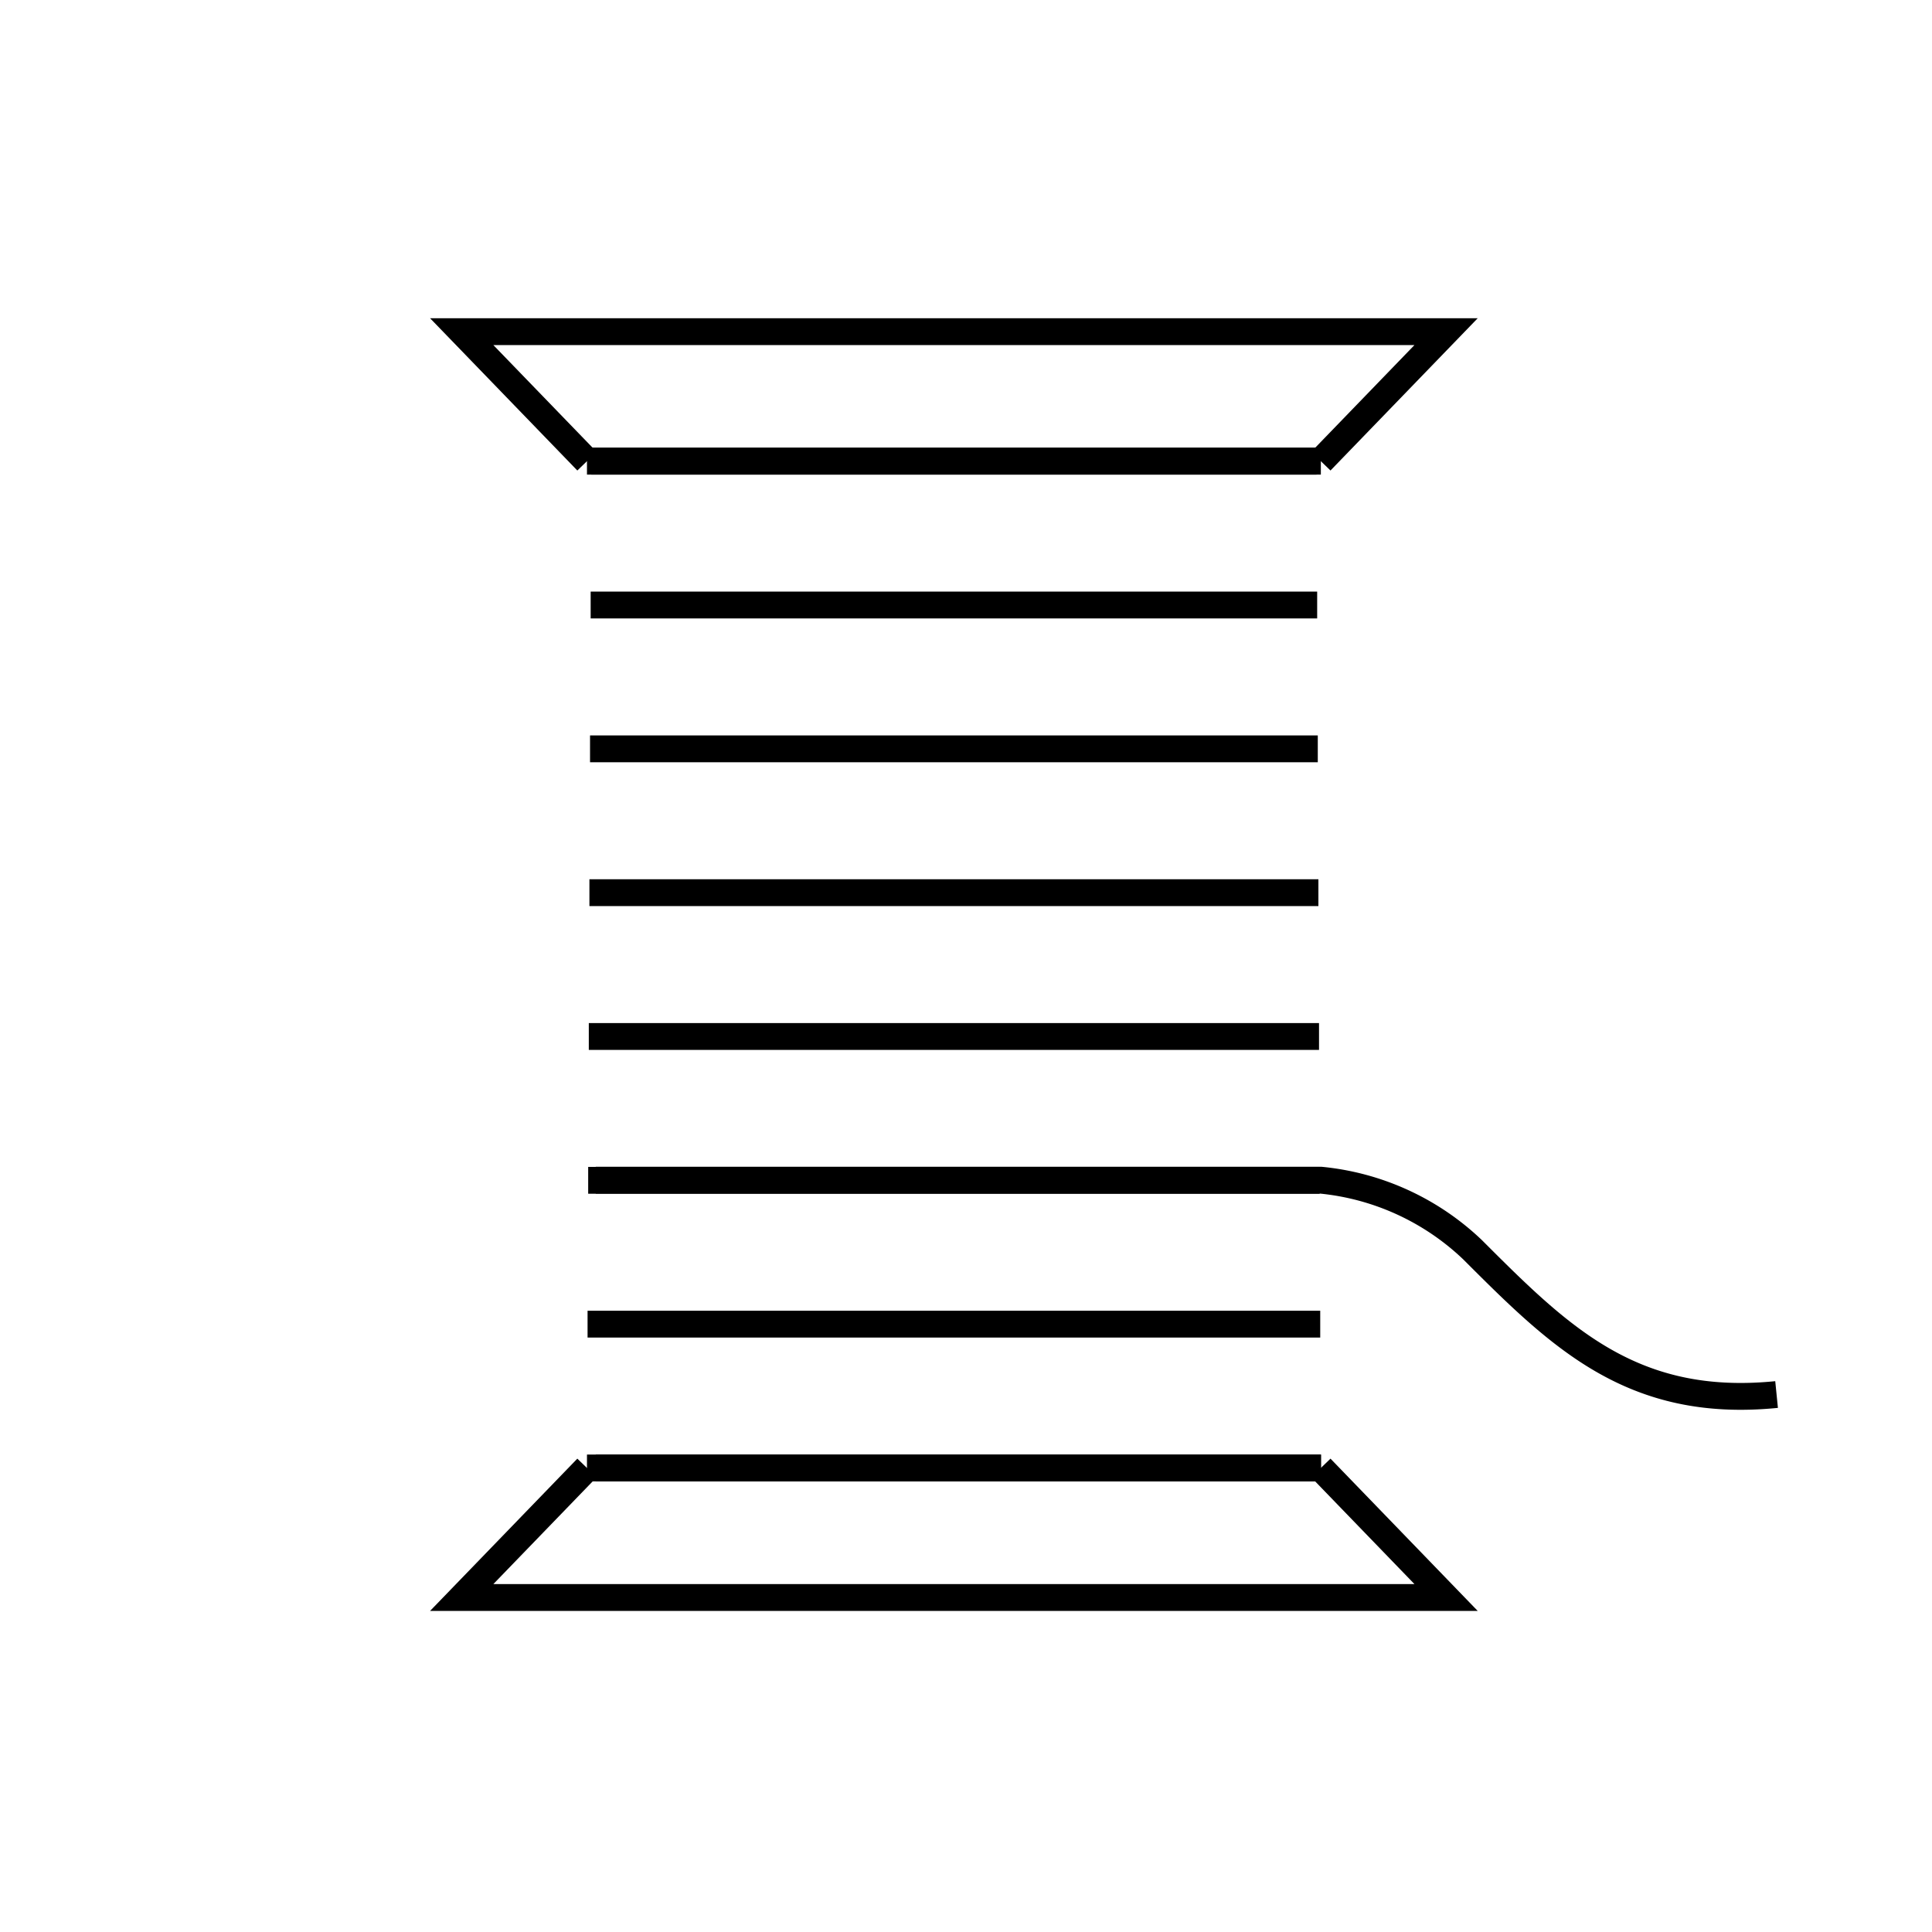 <svg id="emoji" viewBox="0 0 72 72" xmlns="http://www.w3.org/2000/svg" width="64" height="64">
  <g id="line">
    <polyline fill="none" stroke="#000" strokeLinecap="round" strokeLinejoin="round" strokeWidth="2" points="49.224 17.187 53.891 12.36 17.207 12.36 21.875 17.187"/>
    <line x1="21.875" x2="49.224" y1="17.187" y2="17.187" fill="none" stroke="#000" strokeLinecap="round" strokeLinejoin="round" strokeWidth="2.158"/>
    <line x1="22.202" x2="49.232" y1="54.707" y2="54.707" fill="none" stroke="#000" strokeLinecap="round" strokeLinejoin="round" strokeWidth="2.158"/>
    <polyline fill="none" stroke="#000" strokeLinecap="round" strokeLinejoin="round" strokeWidth="2" points="49.224 54.707 53.891 59.534 17.207 59.534 21.875 54.707"/>
    <g>
      <line x1="22.034" x2="49.065" y1="17.187" y2="17.187" fill="none" stroke="#000" strokeLinecap="round" strokeLinejoin="round" strokeWidth="2"/>
      <line x1="22.012" x2="49.087" y1="22.547" y2="22.547" fill="none" stroke="#000" strokeLinecap="round" strokeLinejoin="round" strokeWidth="2"/>
      <line x1="21.989" x2="49.11" y1="27.907" y2="27.907" fill="none" stroke="#000" strokeLinecap="round" strokeLinejoin="round" strokeWidth="2"/>
      <line x1="21.966" x2="49.133" y1="33.267" y2="33.267" fill="none" stroke="#000" strokeLinecap="round" strokeLinejoin="round" strokeWidth="2"/>
      <line x1="21.943" x2="49.156" y1="38.627" y2="38.627" fill="none" stroke="#000" strokeLinecap="round" strokeLinejoin="round" strokeWidth="2"/>
      <line x1="21.92" x2="49.179" y1="43.987" y2="43.987" fill="none" stroke="#000" strokeLinecap="round" strokeLinejoin="round" strokeWidth="2"/>
      <line x1="21.897" x2="49.201" y1="49.347" y2="49.347" fill="none" stroke="#000" strokeLinecap="round" strokeLinejoin="round" strokeWidth="2"/>
      <line x1="21.875" x2="49.224" y1="54.707" y2="54.707" fill="none" stroke="#000" strokeLinecap="round" strokeLinejoin="round" strokeWidth="2"/>
    </g>
    <path fill="none" stroke="#000" strokeLinecap="round" strokeLinejoin="round" strokeWidth="2" d="M22.202,43.983h27.03a9.528,9.528,0,0,1,5.647,2.592c3.237,3.237,5.934,5.934,11.329,5.395"/>
  </g>
</svg>
